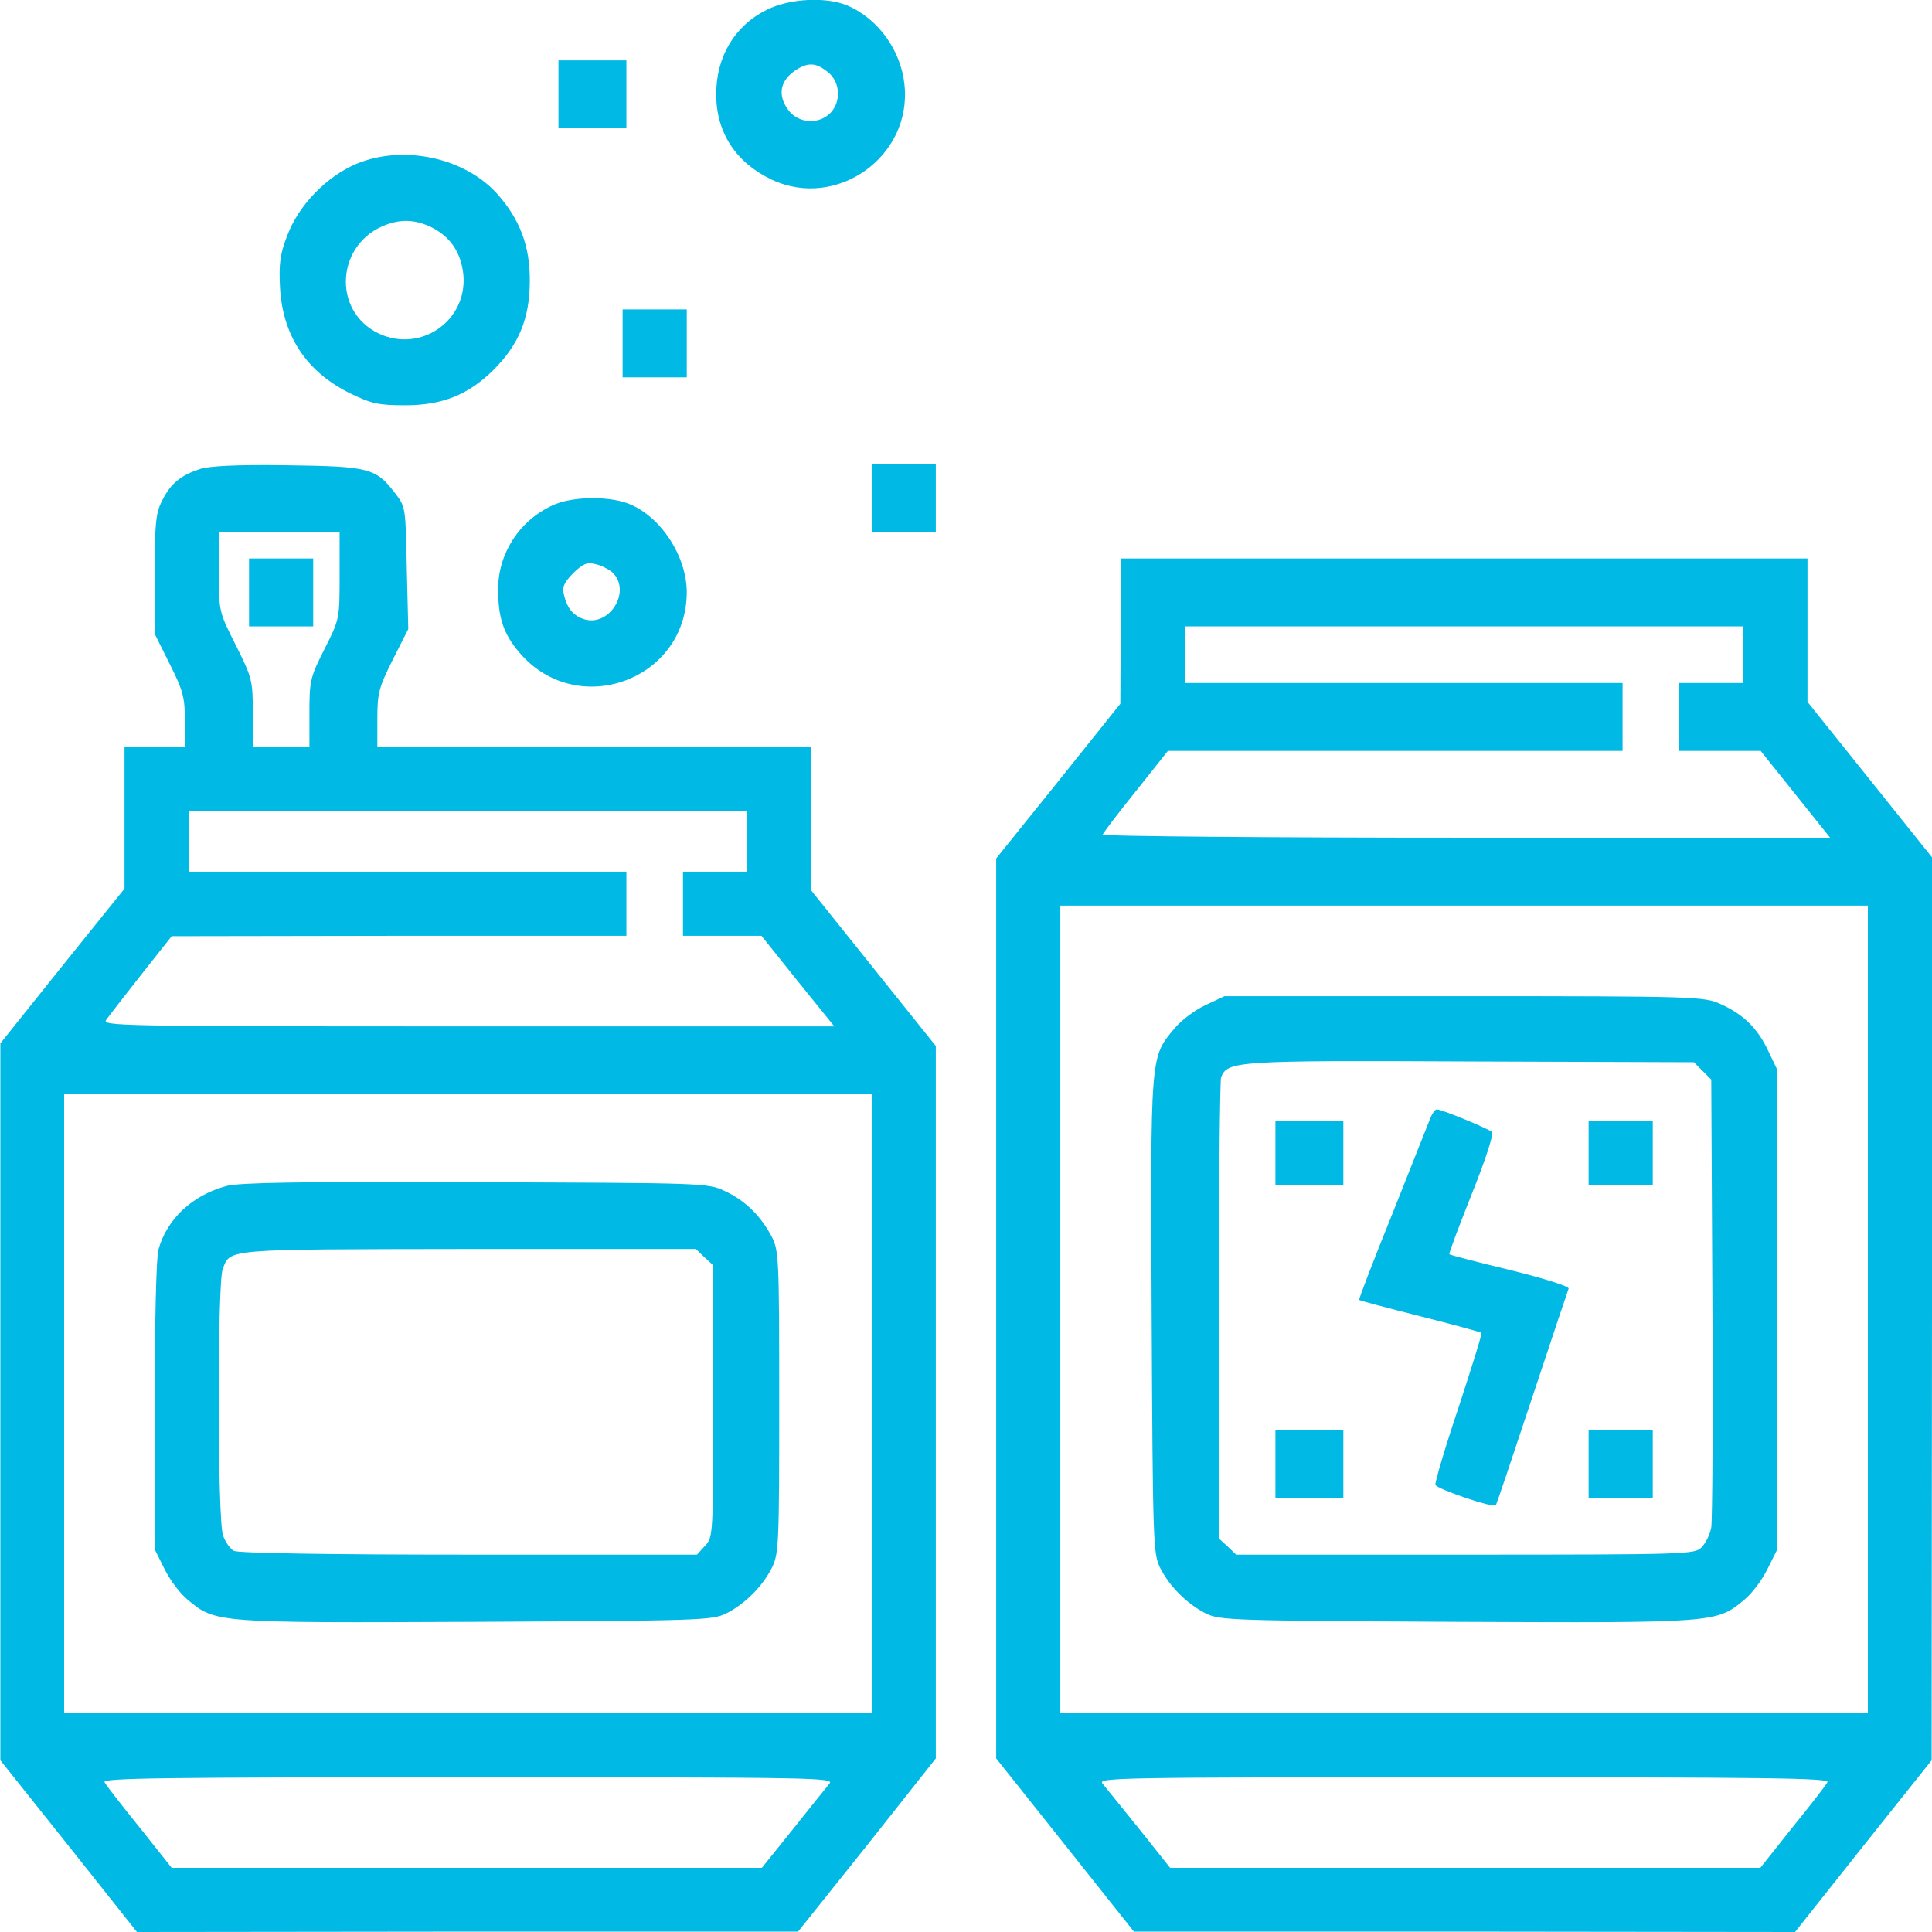 <svg width="330" height="330" viewBox="0 0 330 330" fill="none" xmlns="http://www.w3.org/2000/svg">
<path d="M130.969 1.676C125.49 4.383 122.332 9.668 122.332 16.113C122.332 22.623 125.684 27.779 131.807 30.68C142.893 35.9 155.783 26.748 154.494 14.502C153.914 8.572 149.918 3.094 144.633 0.902C141.023 -0.58 134.836 -0.258 130.969 1.676ZM141.41 12.31C143.537 13.986 143.73 17.402 141.797 19.336C139.863 21.27 136.447 21.076 134.771 18.949C132.645 16.242 133.225 13.535 136.318 11.73C138.188 10.635 139.477 10.764 141.41 12.31Z" fill="#00B9E4"/>
<path d="M95.391 16.113V21.914H101.191H106.992V16.113V10.312H101.191H95.391V16.113Z" fill="#00B9E4"/>
<path d="M60.908 27.973C55.752 30.164 50.982 35.062 49.049 40.283C47.824 43.441 47.631 45.053 47.824 49.049C48.275 57.363 52.336 63.486 59.748 67.16C63.486 68.965 64.582 69.223 69.223 69.223C75.603 69.223 80.051 67.418 84.369 63.1C88.623 58.846 90.492 54.334 90.492 48.018C90.557 42.023 88.752 37.383 84.885 33.065C79.277 26.877 68.836 24.686 60.908 27.973ZM74.379 39.188C77.215 40.863 78.762 43.377 79.148 46.922C79.857 54.785 71.865 60.328 64.711 56.977C56.59 53.109 57.428 41.443 66.064 38.35C68.9 37.318 71.543 37.576 74.379 39.188Z" fill="#00B9E4"/>
<path d="M106.348 58.652V64.453H111.826H117.305V58.652V52.852H111.826H106.348V58.652Z" fill="#00B9E4"/>
<path d="M34.16 80.115C30.809 81.211 29.133 82.629 27.715 85.465C26.619 87.592 26.426 89.268 26.426 98.098V108.281L29.004 113.438C31.26 117.949 31.582 119.109 31.582 123.105V127.617H26.426H21.27V139.67V151.787L10.635 165L0.064 178.213V239.443V300.674L11.73 315.305L23.396 330L79.857 329.936H136.318L148.113 315.176L159.844 300.352V239.508V178.664L149.209 165.387L138.574 152.109V139.863V127.617H101.514H64.453V122.783C64.453 118.4 64.711 117.434 67.096 112.664L69.738 107.443L69.481 97.002C69.287 86.754 69.287 86.561 67.482 84.24C64.195 79.922 63.035 79.664 48.984 79.471C40.412 79.342 35.707 79.6 34.16 80.115ZM58.008 98.291C58.008 105.703 58.008 105.768 55.43 110.859C52.98 115.693 52.852 116.273 52.852 121.816V127.617H48.018H43.184V121.816C43.184 116.209 43.055 115.758 40.283 110.215C37.383 104.479 37.383 104.414 37.383 97.647V90.879H47.695H58.008V98.291ZM127.617 143.73V148.887H122.139H116.66V154.365V159.844H123.363H130.066L136.254 167.578L142.506 175.312H79.922C19.4 175.312 17.338 175.248 18.176 174.152C18.627 173.508 21.334 170.027 24.17 166.418L29.326 159.908L68.191 159.844H106.992V154.365V148.887H69.609H32.227V143.73V138.574H79.922H127.617V143.73ZM148.887 239.766V292.617H79.922H10.957V239.766V186.914H79.922H148.887V239.766ZM141.668 304.67C141.152 305.314 138.316 308.795 135.416 312.469L130.131 319.043H79.728H29.326L23.848 312.146C20.818 308.408 18.111 304.928 17.854 304.412C17.402 303.703 27.844 303.574 79.986 303.574C139.605 303.574 142.57 303.639 141.668 304.67Z" fill="#00B9E4"/>
<path d="M42.539 101.191V106.992H48.018H53.496V101.191V95.391H48.018H42.539V101.191Z" fill="#00B9E4"/>
<path d="M38.672 202.576C32.807 204.187 28.553 208.184 27.07 213.404C26.684 214.629 26.426 226.102 26.426 240.088V264.645L28.102 267.996C29.004 269.865 30.809 272.25 32.098 273.281C36.803 277.213 36.996 277.213 81.275 277.02C119.561 276.826 121.623 276.762 124.008 275.602C127.23 273.99 130.26 270.961 131.871 267.738C133.031 265.354 133.096 263.678 133.096 239.443C133.096 214.307 133.031 213.598 131.742 211.084C129.809 207.539 127.23 205.025 123.75 203.414C120.914 202.061 120.012 202.061 81.211 201.932C51.24 201.803 40.863 201.996 38.672 202.576ZM120.334 214.758L121.816 216.111V239.379C121.816 262.324 121.816 262.582 120.398 264.064L119.045 265.547H80.115C55.945 265.547 40.734 265.289 39.961 264.902C39.316 264.58 38.478 263.355 38.092 262.26C37.125 259.553 37.125 219.27 38.027 216.82C39.381 213.275 37.898 213.404 79.857 213.34H118.852L120.334 214.758Z" fill="#00B9E4"/>
<path d="M148.887 85.078V90.879H154.365H159.844V85.078V79.277H154.365H148.887V85.078Z" fill="#00B9E4"/>
<path d="M94.424 86.303C88.752 88.881 85.143 94.424 85.078 100.547C85.078 105.51 85.981 108.281 88.752 111.504C98.549 122.977 117.24 116.209 117.305 101.191C117.305 94.553 112.213 87.334 106.412 85.723C102.803 84.691 97.26 84.949 94.424 86.303ZM104.543 97.711C108.023 100.934 104.027 107.314 99.58 105.703C97.84 105.059 96.873 103.834 96.357 101.707C95.971 100.289 96.293 99.58 97.904 97.904C99.58 96.293 100.289 95.971 101.707 96.357C102.674 96.551 103.898 97.195 104.543 97.711Z" fill="#00B9E4"/>
<path d="M191.426 107.766L191.361 120.205L180.791 133.418L170.156 146.631V223.523V300.352L181.951 315.176L193.682 329.936H250.143L306.604 330L318.27 315.305L329.936 300.674L330 223.588V146.438L319.365 133.16L308.73 119.883V107.637V95.391H250.078H191.426V107.766ZM297.773 111.826V116.66H292.295H286.816V122.461V128.262H293.777H300.738L306.668 135.674L312.598 143.086H250.336C216.111 143.086 188.203 142.828 188.332 142.57C188.461 142.248 190.975 138.896 194.004 135.158L199.482 128.262H238.348H277.148V122.461V116.66H239.766H202.383V111.826V106.992H250.078H297.773V111.826ZM319.043 223.652V292.617H250.078H181.113V223.652V154.688H250.078H319.043V223.652ZM312.146 304.412C311.889 304.928 309.182 308.408 306.152 312.146L300.674 319.043H250.271H199.869L194.584 312.404C191.684 308.795 188.848 305.314 188.332 304.67C187.43 303.639 190.395 303.574 250.014 303.574C302.156 303.574 312.598 303.703 312.146 304.412Z" fill="#00B9E4"/>
<path d="M205.863 171.703C204.059 172.541 201.674 174.346 200.578 175.699C196.453 180.662 196.518 179.889 196.711 224.684C196.904 263.291 196.969 265.354 198.129 267.738C199.74 270.961 202.77 273.99 205.992 275.602C208.377 276.762 210.439 276.826 248.725 277.02C293.004 277.213 293.197 277.213 297.902 273.281C299.191 272.25 300.996 269.865 301.898 267.996L303.574 264.645V223.717V182.725L302.027 179.502C300.223 175.635 297.773 173.25 293.906 171.51C291.07 170.221 289.846 170.156 250.078 170.156H209.15L205.863 171.703ZM290.812 182.918L292.295 184.4L292.488 221.59C292.617 242.021 292.488 259.746 292.295 260.906C292.102 262.066 291.328 263.613 290.619 264.322C289.459 265.482 288.17 265.547 250.271 265.547H211.148L209.666 264.129L208.184 262.775V223.91C208.184 202.576 208.377 184.594 208.57 184.014C209.666 181.242 211.02 181.113 251.174 181.307L289.33 181.436L290.812 182.918Z" fill="#00B9E4"/>
<path d="M244.342 190.91C244.02 191.748 241.119 199.031 237.896 207.152C234.609 215.273 232.031 221.977 232.16 222.041C232.289 222.17 236.93 223.395 242.537 224.813C248.145 226.23 252.85 227.52 253.043 227.648C253.172 227.842 251.367 233.578 249.111 240.475C246.791 247.371 245.051 253.301 245.18 253.623C245.437 254.332 255.041 257.619 255.492 257.104C255.621 256.975 258.393 248.725 261.68 238.799C264.967 228.873 267.803 220.43 267.932 220.107C268.061 219.721 263.742 218.367 258.006 216.949C252.398 215.596 247.693 214.371 247.564 214.242C247.436 214.113 249.176 209.537 251.367 203.994C253.687 198.258 255.17 193.682 254.848 193.359C254.203 192.779 246.275 189.492 245.437 189.492C245.115 189.492 244.664 190.137 244.342 190.91Z" fill="#00B9E4"/>
<path d="M217.852 196.904V202.383H223.652H229.453V196.904V191.426H223.652H217.852V196.904Z" fill="#00B9E4"/>
<path d="M271.348 196.904V202.383H276.826H282.305V196.904V191.426H276.826H271.348V196.904Z" fill="#00B9E4"/>
<path d="M217.852 250.078V255.879H223.652H229.453V250.078V244.277H223.652H217.852V250.078Z" fill="#00B9E4"/>
<path d="M271.348 250.078V255.879H276.826H282.305V250.078V244.277H276.826H271.348V250.078Z" fill="#00B9E4"/>
</svg>
